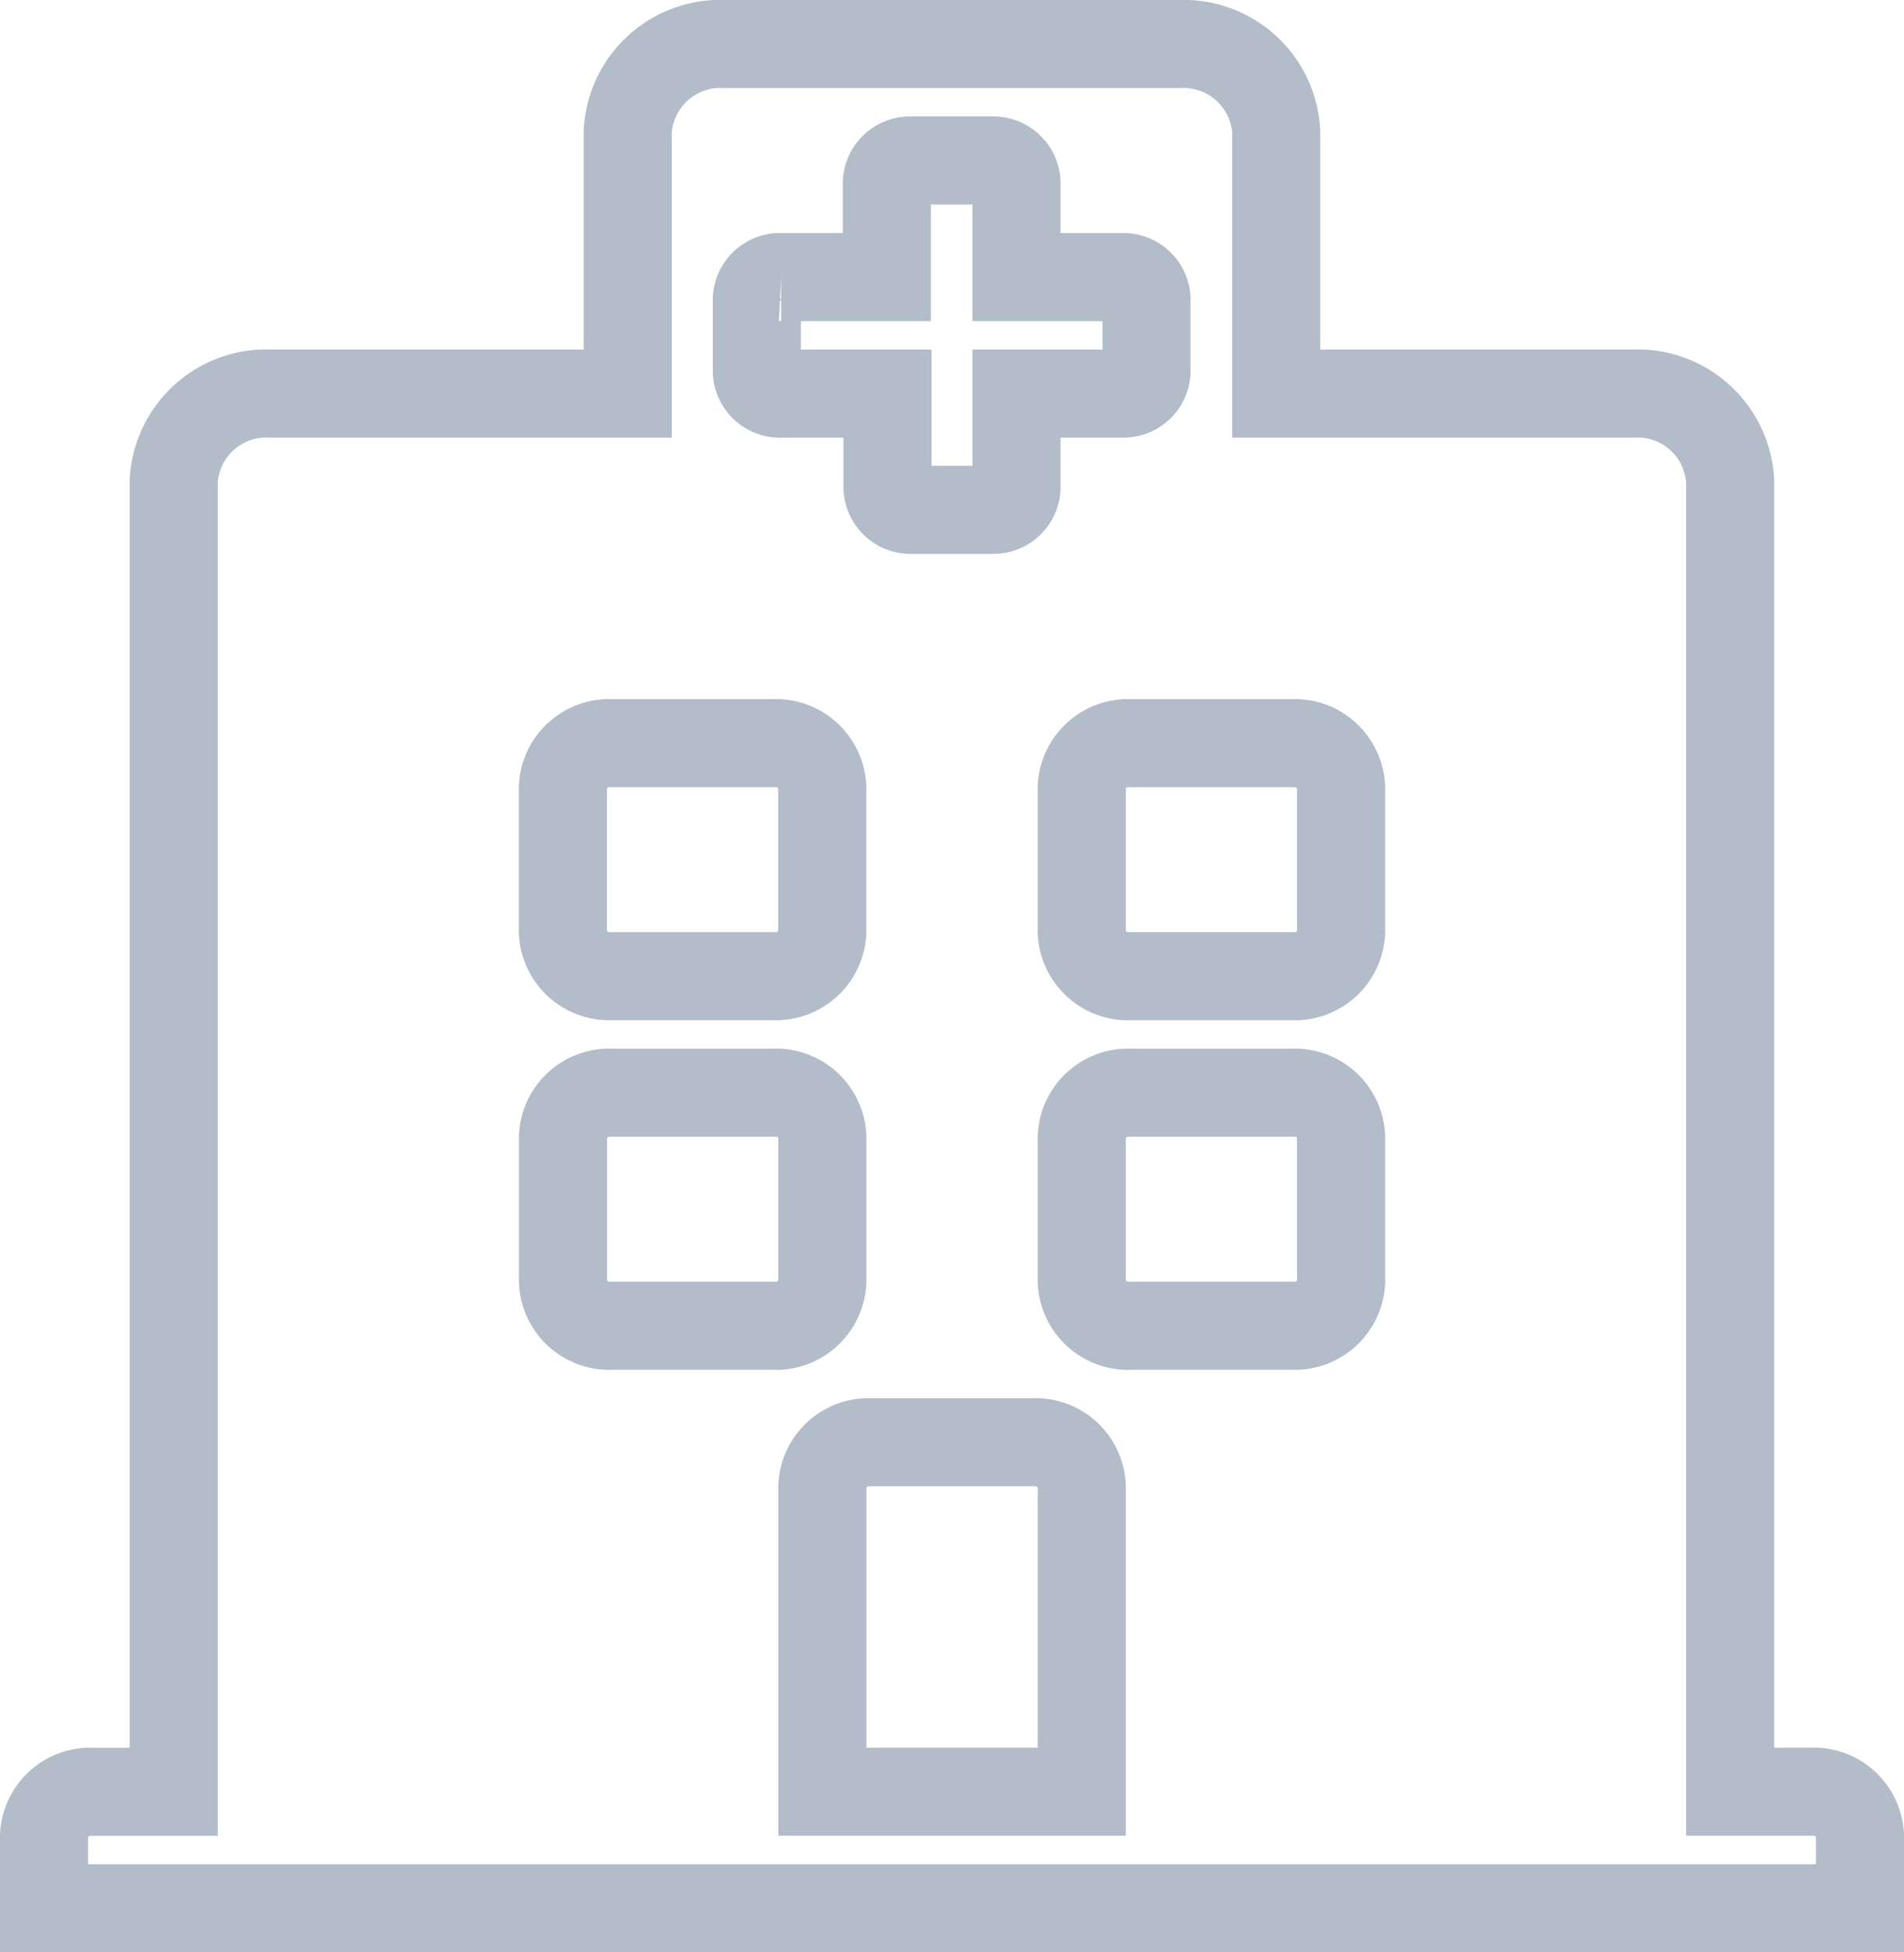 <svg xmlns="http://www.w3.org/2000/svg" width="27.019" height="27.705" viewBox="0 0 27.019 27.705">
  <path id="Icon_awesome-hospital" data-name="Icon awesome-hospital" d="M25.769,25.421v1.033H0V25.421a.658.658,0,0,1,.69-.62h1.15V6.2a1.316,1.316,0,0,1,1.38-1.24H8.283V1.24A1.316,1.316,0,0,1,9.663,0h6.442a1.316,1.316,0,0,1,1.38,1.24V4.96h5.062a1.316,1.316,0,0,1,1.38,1.24V24.8h1.15A.658.658,0,0,1,25.769,25.421Zm-8.053-15.5h-2.3a.658.658,0,0,0-.69.62v2.067a.658.658,0,0,0,.69.62h2.3a.658.658,0,0,0,.69-.62V10.541A.658.658,0,0,0,17.716,9.921ZM8.053,13.227h2.3a.658.658,0,0,0,.69-.62V10.541a.658.658,0,0,0-.69-.62h-2.3a.658.658,0,0,0-.69.62v2.067A.658.658,0,0,0,8.053,13.227Zm5.982,6.614h-2.3a.658.658,0,0,0-.69.62V24.8h3.681v-4.34A.658.658,0,0,0,14.035,19.841Zm3.681-4.96h-2.3a.658.658,0,0,0-.69.62v2.067a.658.658,0,0,0,.69.62h2.3a.658.658,0,0,0,.69-.62V15.5A.658.658,0,0,0,17.716,14.881Zm-6.672.62a.658.658,0,0,0-.69-.62h-2.3a.658.658,0,0,0-.69.62v2.067a.658.658,0,0,0,.69.62h2.3a.658.658,0,0,0,.69-.62ZM10.469,4.96h1.5V6.3a.329.329,0,0,0,.345.31h1.15A.329.329,0,0,0,13.8,6.3V4.96h1.5a.329.329,0,0,0,.345-.31V3.617a.329.329,0,0,0-.345-.31H13.8V1.963a.329.329,0,0,0-.345-.31h-1.15a.329.329,0,0,0-.345.31V3.307h-1.5a.329.329,0,0,0-.345.31V4.65A.329.329,0,0,0,10.469,4.96Z" transform="translate(0.625 0.625)" fill="none" stroke="#b3bcc9" stroke-width="1.25"/>
</svg>
